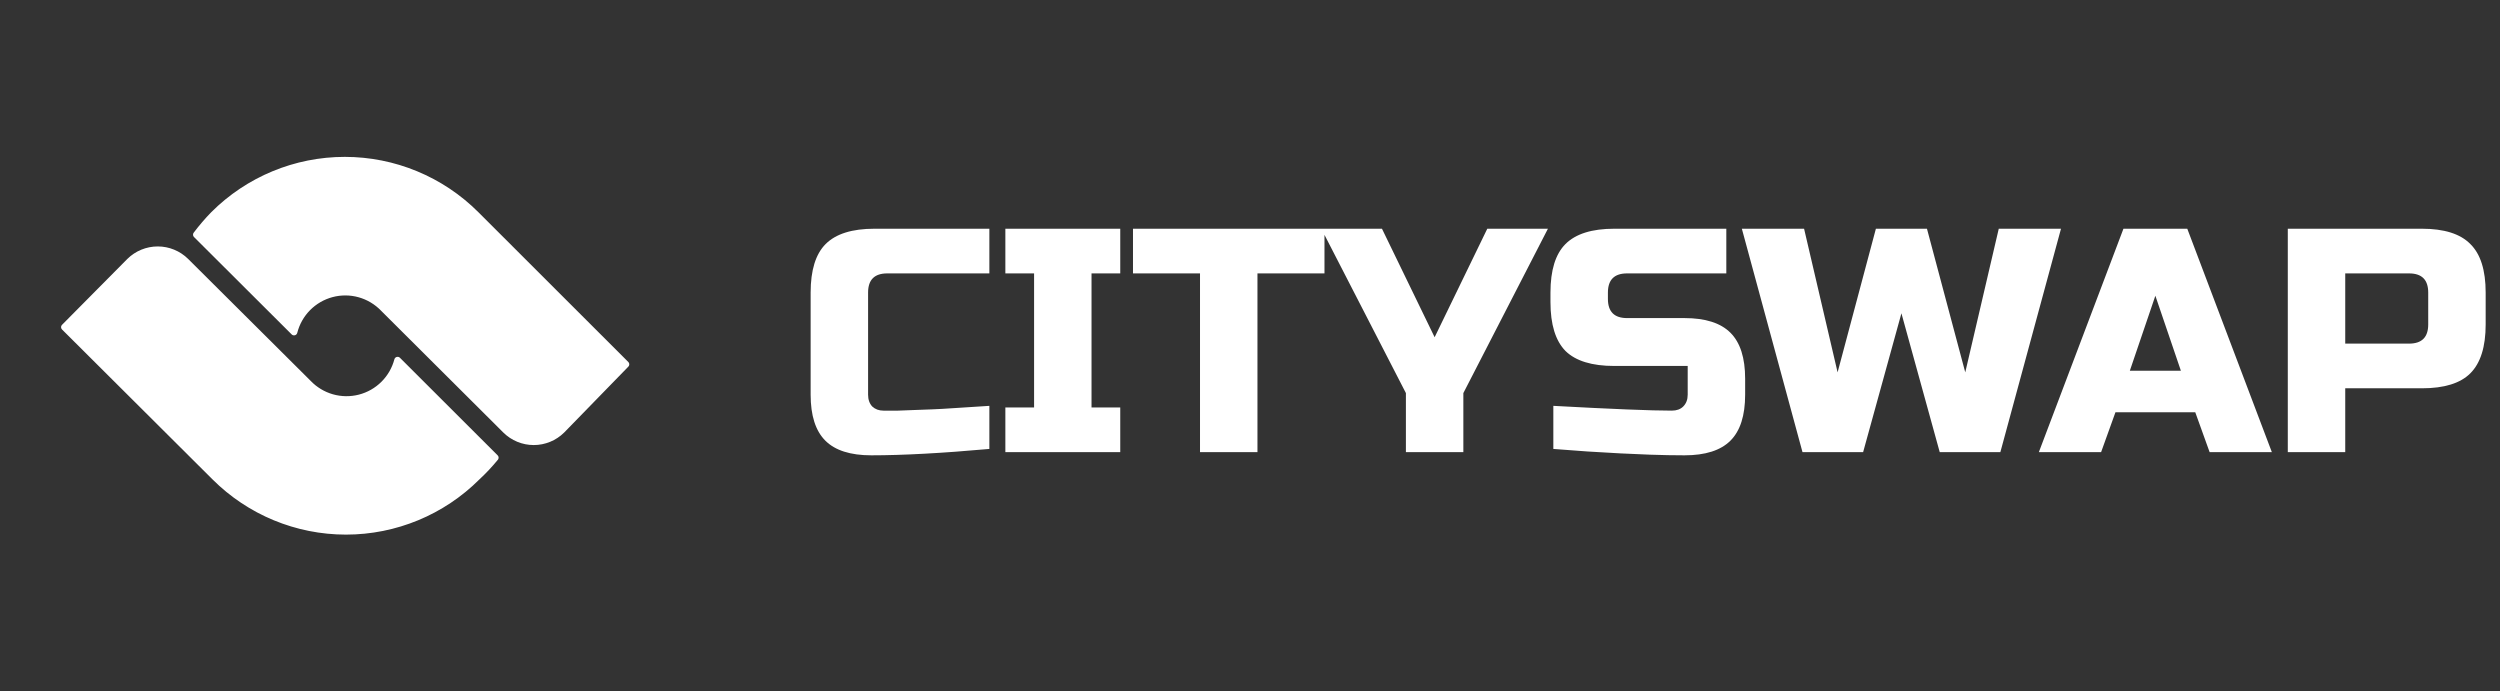 <svg width="188" height="52" viewBox="0 0 188 52" fill="none" xmlns="http://www.w3.org/2000/svg">
<rect x="0" y="0" width="188" height="52" fill="#333333" stroke="none"/>
<path d="M35.88 35.869C33.264 38.484 29.716 39.953 26.017 39.953C22.317 39.953 18.769 38.484 16.153 35.869L4.843 24.602L9.75 19.652C10.312 19.095 11.072 18.782 11.863 18.782C12.654 18.782 13.413 19.095 13.975 19.652L23.184 28.817C23.672 29.327 24.288 29.698 24.967 29.892C25.647 30.085 26.366 30.094 27.05 29.918C27.734 29.741 28.359 29.386 28.86 28.887C29.361 28.389 29.72 27.766 29.9 27.083L37.245 34.417C36.823 34.931 36.367 35.416 35.88 35.869ZM42.25 32.348C41.688 32.905 40.929 33.218 40.138 33.218C39.346 33.218 38.587 32.905 38.025 32.348L28.828 23.183C28.336 22.673 27.716 22.304 27.033 22.113C26.35 21.923 25.629 21.919 24.944 22.101C24.259 22.284 23.635 22.646 23.137 23.15C22.639 23.655 22.285 24.283 22.111 24.971L14.766 17.648C15.167 17.115 15.601 16.608 16.066 16.131C18.683 13.516 22.23 12.047 25.93 12.047C29.629 12.047 33.177 13.516 35.794 16.131L47.071 27.398L42.25 32.348Z" fill="white" stroke="white" stroke-width="0.5" stroke-linecap="round" stroke-linejoin="round"/>
<path d="M74.4 33.76C70.832 34.08 67.872 34.24 65.52 34.24C63.952 34.24 62.8 33.872 62.064 33.136C61.328 32.4 60.96 31.248 60.96 29.68V22C60.96 20.32 61.336 19.104 62.088 18.352C62.856 17.584 64.08 17.2 65.76 17.2H74.4V20.56H66.72C65.76 20.56 65.28 21.04 65.28 22V29.68C65.28 30.048 65.384 30.344 65.592 30.568C65.816 30.776 66.096 30.88 66.432 30.88C66.768 30.88 67.136 30.88 67.536 30.88C67.936 30.864 68.352 30.848 68.784 30.832C69.216 30.816 69.648 30.8 70.08 30.784C70.528 30.768 71.096 30.736 71.784 30.688C72.488 30.64 73.36 30.584 74.4 30.52V33.76ZM84.243 34H75.603V30.64H77.763V20.56H75.603V17.2H84.243V20.56H82.083V30.64H84.243V34ZM94.561 34H90.241V20.56H85.201V17.2H99.601V20.56H94.561V34ZM99.364 17.2H103.924L107.884 25.36L111.844 17.2H116.404L110.044 29.56V34H105.724V29.56L99.364 17.2ZM116.811 30.52C121.195 30.76 124.163 30.88 125.715 30.88C126.083 30.88 126.371 30.776 126.579 30.568C126.803 30.344 126.915 30.048 126.915 29.68V27.52H121.395C119.715 27.52 118.491 27.144 117.723 26.392C116.971 25.624 116.595 24.4 116.595 22.72V22C116.595 20.32 116.971 19.104 117.723 18.352C118.491 17.584 119.715 17.2 121.395 17.2H129.819V20.56H122.355C121.395 20.56 120.915 21.04 120.915 22V22.48C120.915 23.44 121.395 23.92 122.355 23.92H126.675C128.243 23.92 129.395 24.288 130.131 25.024C130.867 25.76 131.235 26.912 131.235 28.48V29.68C131.235 31.248 130.867 32.4 130.131 33.136C129.395 33.872 128.243 34.24 126.675 34.24C125.859 34.24 124.995 34.224 124.083 34.192L121.875 34.096C120.243 34.016 118.555 33.904 116.811 33.76V30.52ZM144.907 17.2L147.787 28L150.307 17.2H154.987L150.427 34H145.867L142.987 23.56L140.107 34H135.547L130.987 17.2H135.667L138.187 28L141.067 17.2H144.907ZM158.003 34H153.322L159.683 17.2H164.483L170.843 34H166.163L165.083 31H159.083L158.003 34ZM160.163 27.88H164.003L162.083 22.24L160.163 27.88ZM172.042 17.2H182.122C183.802 17.2 185.018 17.584 185.77 18.352C186.538 19.104 186.922 20.32 186.922 22V24.4C186.922 26.08 186.538 27.304 185.77 28.072C185.018 28.824 183.802 29.2 182.122 29.2H176.362V34H172.042V17.2ZM182.602 22C182.602 21.04 182.122 20.56 181.162 20.56H176.362V25.84H181.162C182.122 25.84 182.602 25.36 182.602 24.4V22Z" fill="white"/>
</svg>
